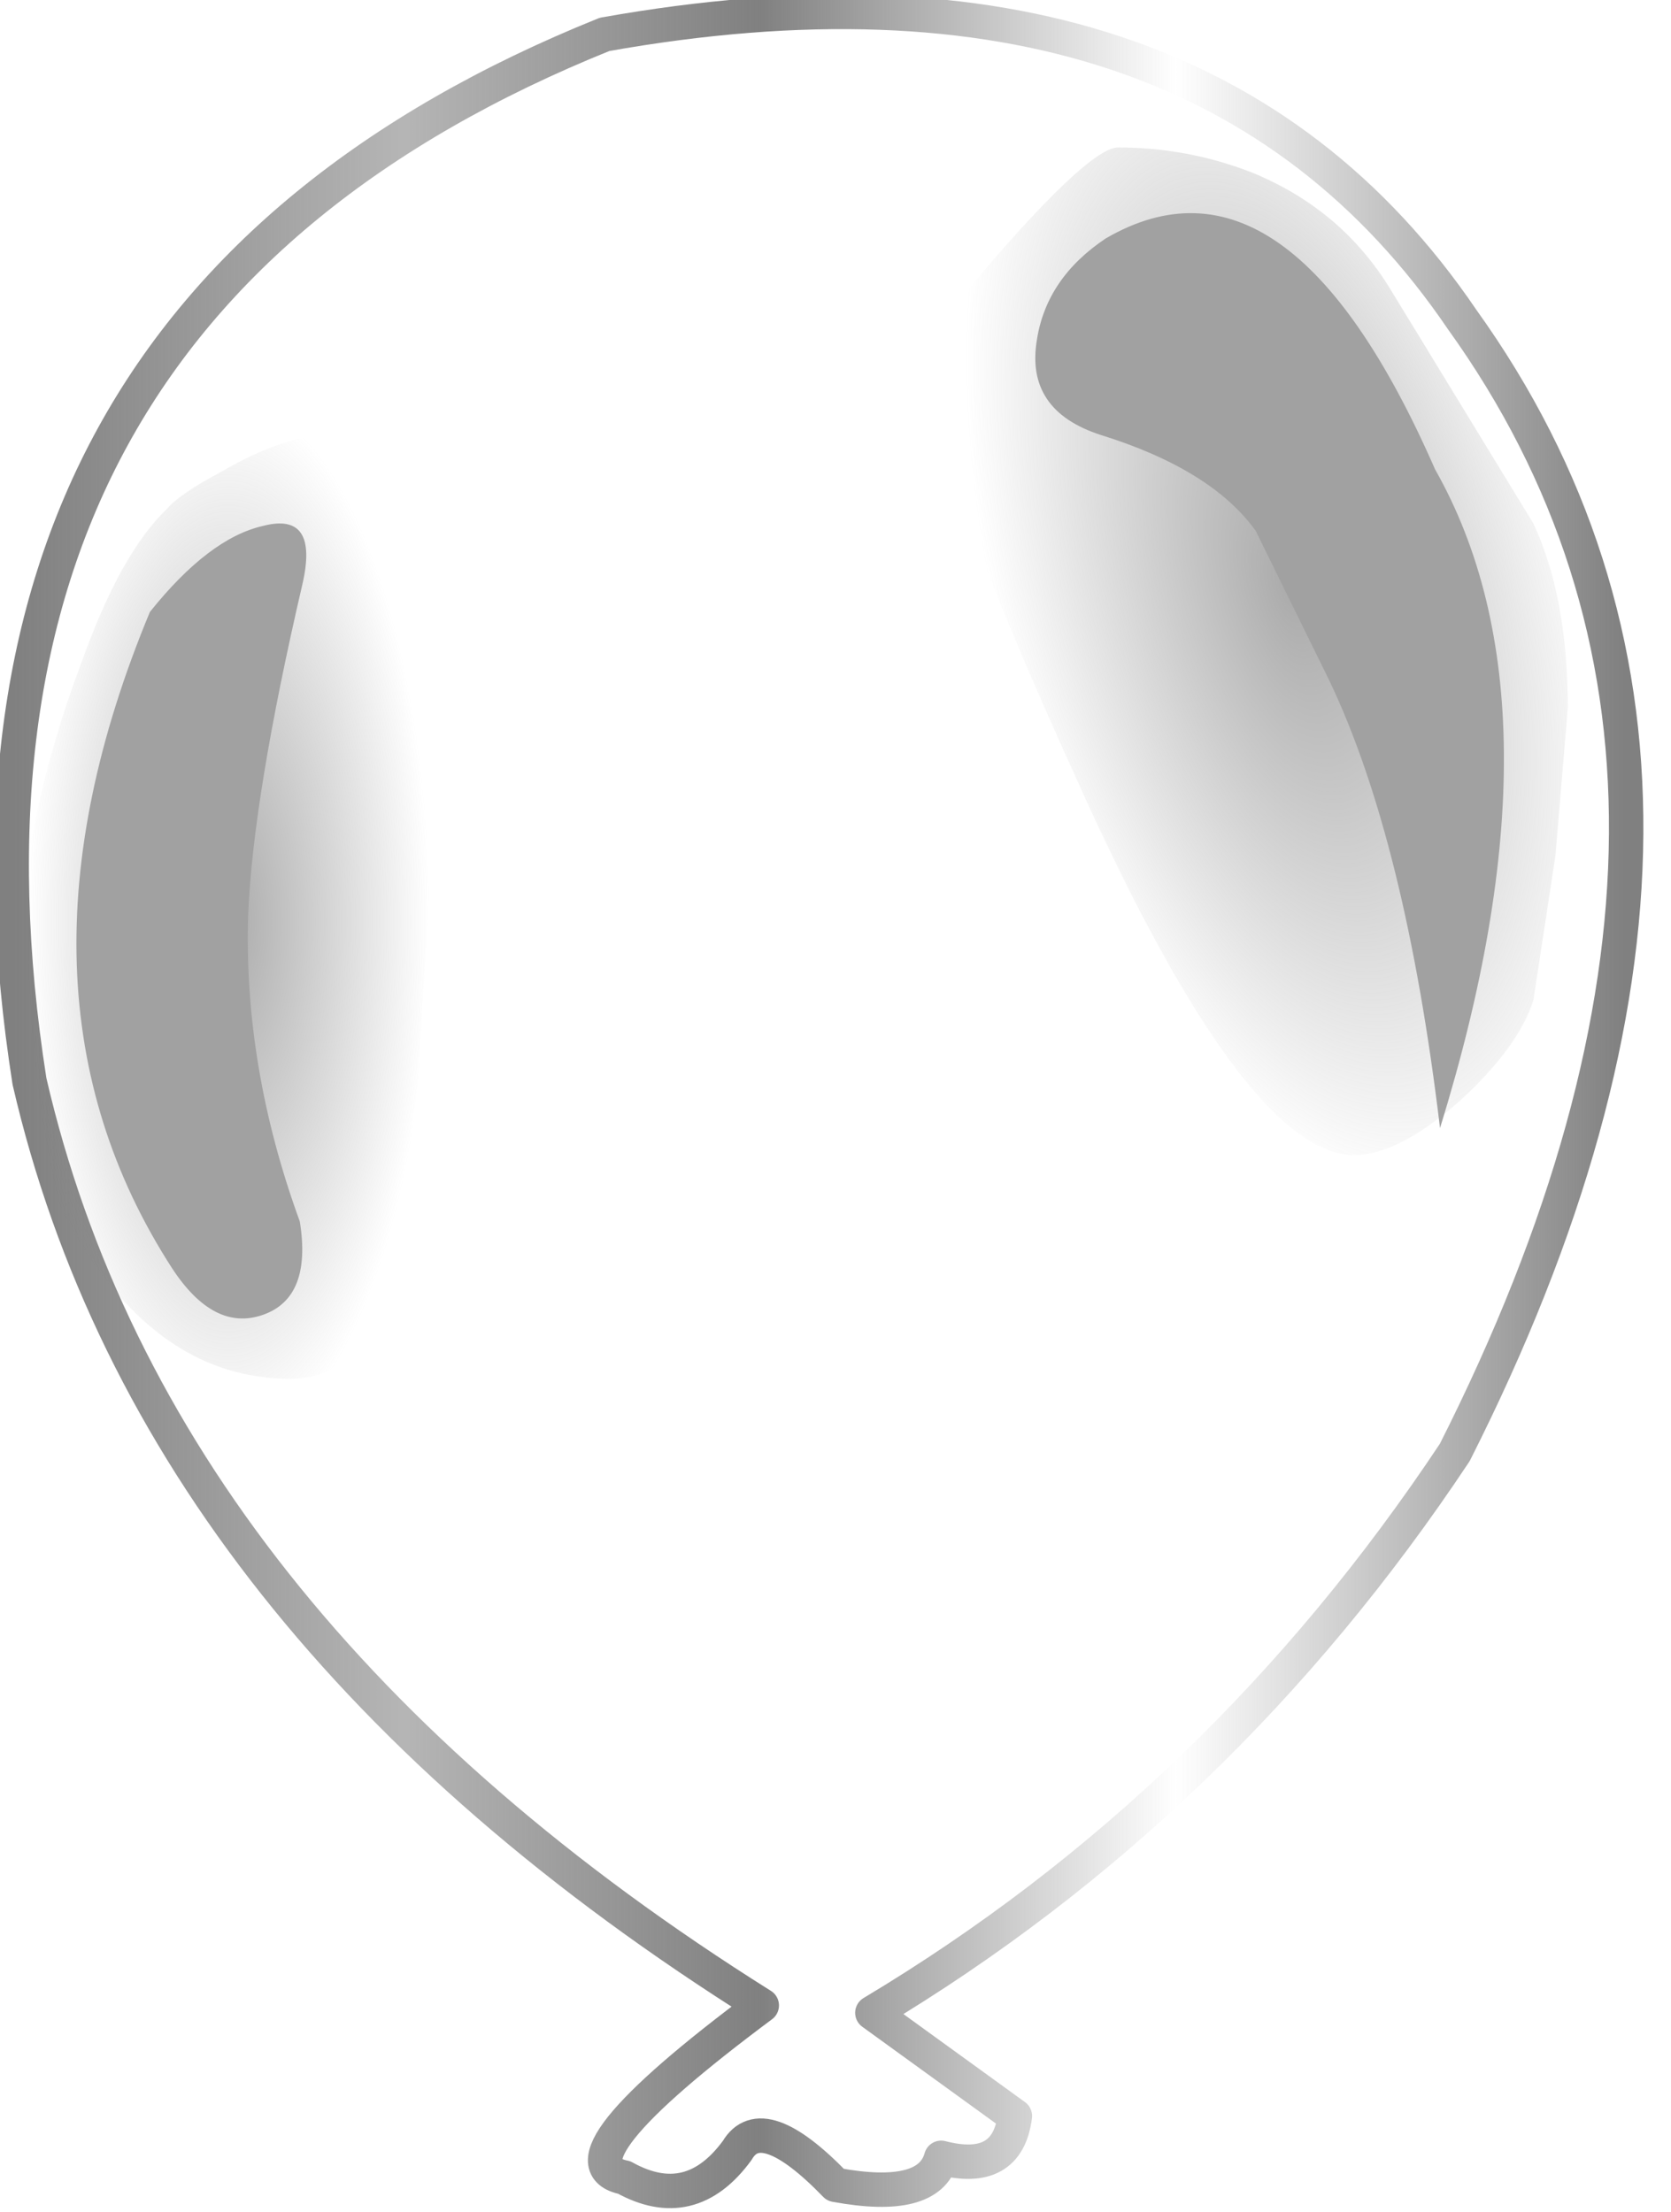 <?xml version="1.0" encoding="utf-8"?>
<svg version="1.1" id="Layer_1"
xmlns="http://www.w3.org/2000/svg"
xmlns:xlink="http://www.w3.org/1999/xlink"
width="34px" height="45px"
xml:space="preserve">
<g id="PathID_4245" transform="matrix(1, 0, 0, 1, 0.25, 0.25)">
<linearGradient
id="LinearGradID_1843" gradientUnits="userSpaceOnUse" gradientTransform="matrix(0.02, 0, 0, 0.027, 16.4, 22.15)" spreadMethod ="pad" x1="-819.2" y1="0" x2="819.2" y2="0" >
<stop  offset="0" style="stop-color:#808080;stop-opacity:1" />
<stop  offset="0.243" style="stop-color:#808080;stop-opacity:0.58" />
<stop  offset="0.463" style="stop-color:#808080;stop-opacity:1" />
<stop  offset="0.722" style="stop-color:#808080;stop-opacity:0" />
<stop  offset="1" style="stop-color:#808080;stop-opacity:1" />
</linearGradient>
<path style="fill:none;stroke-width:0.7;stroke-linecap:round;stroke-linejoin:round;stroke-miterlimit:3;stroke:url(#LinearGradID_1843) " d="M16.75 44.2Q15.25 42.65 14.75 43.5Q13.8 44.8 12.45 44.05Q10.95 43.75 15.25 40.55Q2.9 32.8 0.35 21.75Q-2.1 6.15 12.05 0.45Q24.1 -1.7 29.5 6.25Q36.25 15.65 29.35 29.3Q24.6 36.45 17.5 40.7L20.4 42.8Q20.25 44 18.9 43.65Q18.65 44.55 16.75 44.2z" />
</g>
<g id="PathID_4246" transform="matrix(1, 0, 0, 1, 0.25, 0.25)">
<radialGradient
id="RadialGradID_1844" gradientUnits="userSpaceOnUse" gradientTransform="matrix(0.007, -0.002, 0.004, 0.015, 26, 11.7)" spreadMethod ="pad" cx="0" cy="0" r="819.2" fx="0" fy="0" >
<stop  offset="0.008"  style="stop-color:#808080;stop-opacity:0.659" />
<stop  offset="1"  style="stop-color:#808080;stop-opacity:0" />
</radialGradient>
<path style="fill:url(#RadialGradID_1844) " d="M25.2 3.25Q27.05 4 28.05 5.65L30.95 10.4Q31.65 11.9 31.65 14.15L31.4 17.15L30.95 20.1Q30.65 21.05 29.45 22.15Q28.2 23.25 27.3 23.25Q25.1 23.25 21.7 15.7Q18.6 8.9 18.6 7.1Q18.6 6.55 20.3 4.65Q22 2.75 22.5 2.75Q23.9 2.75 25.2 3.25" />
<radialGradient
id="RadialGradID_1845" gradientUnits="userSpaceOnUse" gradientTransform="matrix(0.005, 0, 0, 0.013, 4.4, 18.5)" spreadMethod ="pad" cx="0" cy="0" r="819.2" fx="0" fy="0" >
<stop  offset="0.008"  style="stop-color:#808080;stop-opacity:0.659" />
<stop  offset="1"  style="stop-color:#808080;stop-opacity:0" />
</radialGradient>
<path style="fill:url(#RadialGradID_1845) " d="M8.7 14.05L8.5 17.65L8.25 21.75Q7.9 25.25 7.4 26.45Q6.9 27.8 5.65 27.8Q3.4 27.8 1.8 25.65Q0.1 23.4 0.1 20Q0.1 16.7 1.4 13.25Q2.2 11 3.15 10.1Q3.4 9.8 4.25 9.35Q5.45 8.65 6.35 8.6Q9.25 8.4 8.7 14.05" />
</g>
<g id="PathID_4247" transform="matrix(1, 0, 0, 1, 0.25, 0.25)">
<path style="fill:#A1A1A1;fill-opacity:1" d="M22.25 4.6Q25.95 2.45 28.95 9.3Q31.7 14.15 29.05 22.7Q28.35 16.85 26.8 13.6L25.3 10.55Q24.4 9.3 22.15 8.6Q20.6 8.1 20.85 6.65Q21.05 5.4 22.25 4.6M5.85 24.6Q6.1 26.15 5.1 26.5Q4.1 26.85 3.25 25.55Q-0.4 19.9 2.8 12.2Q4 10.7 5.1 10.45Q6.25 10.15 5.9 11.65Q4.9 15.95 4.8 18.35Q4.7 21.45 5.85 24.6" />
</g>
</svg>
